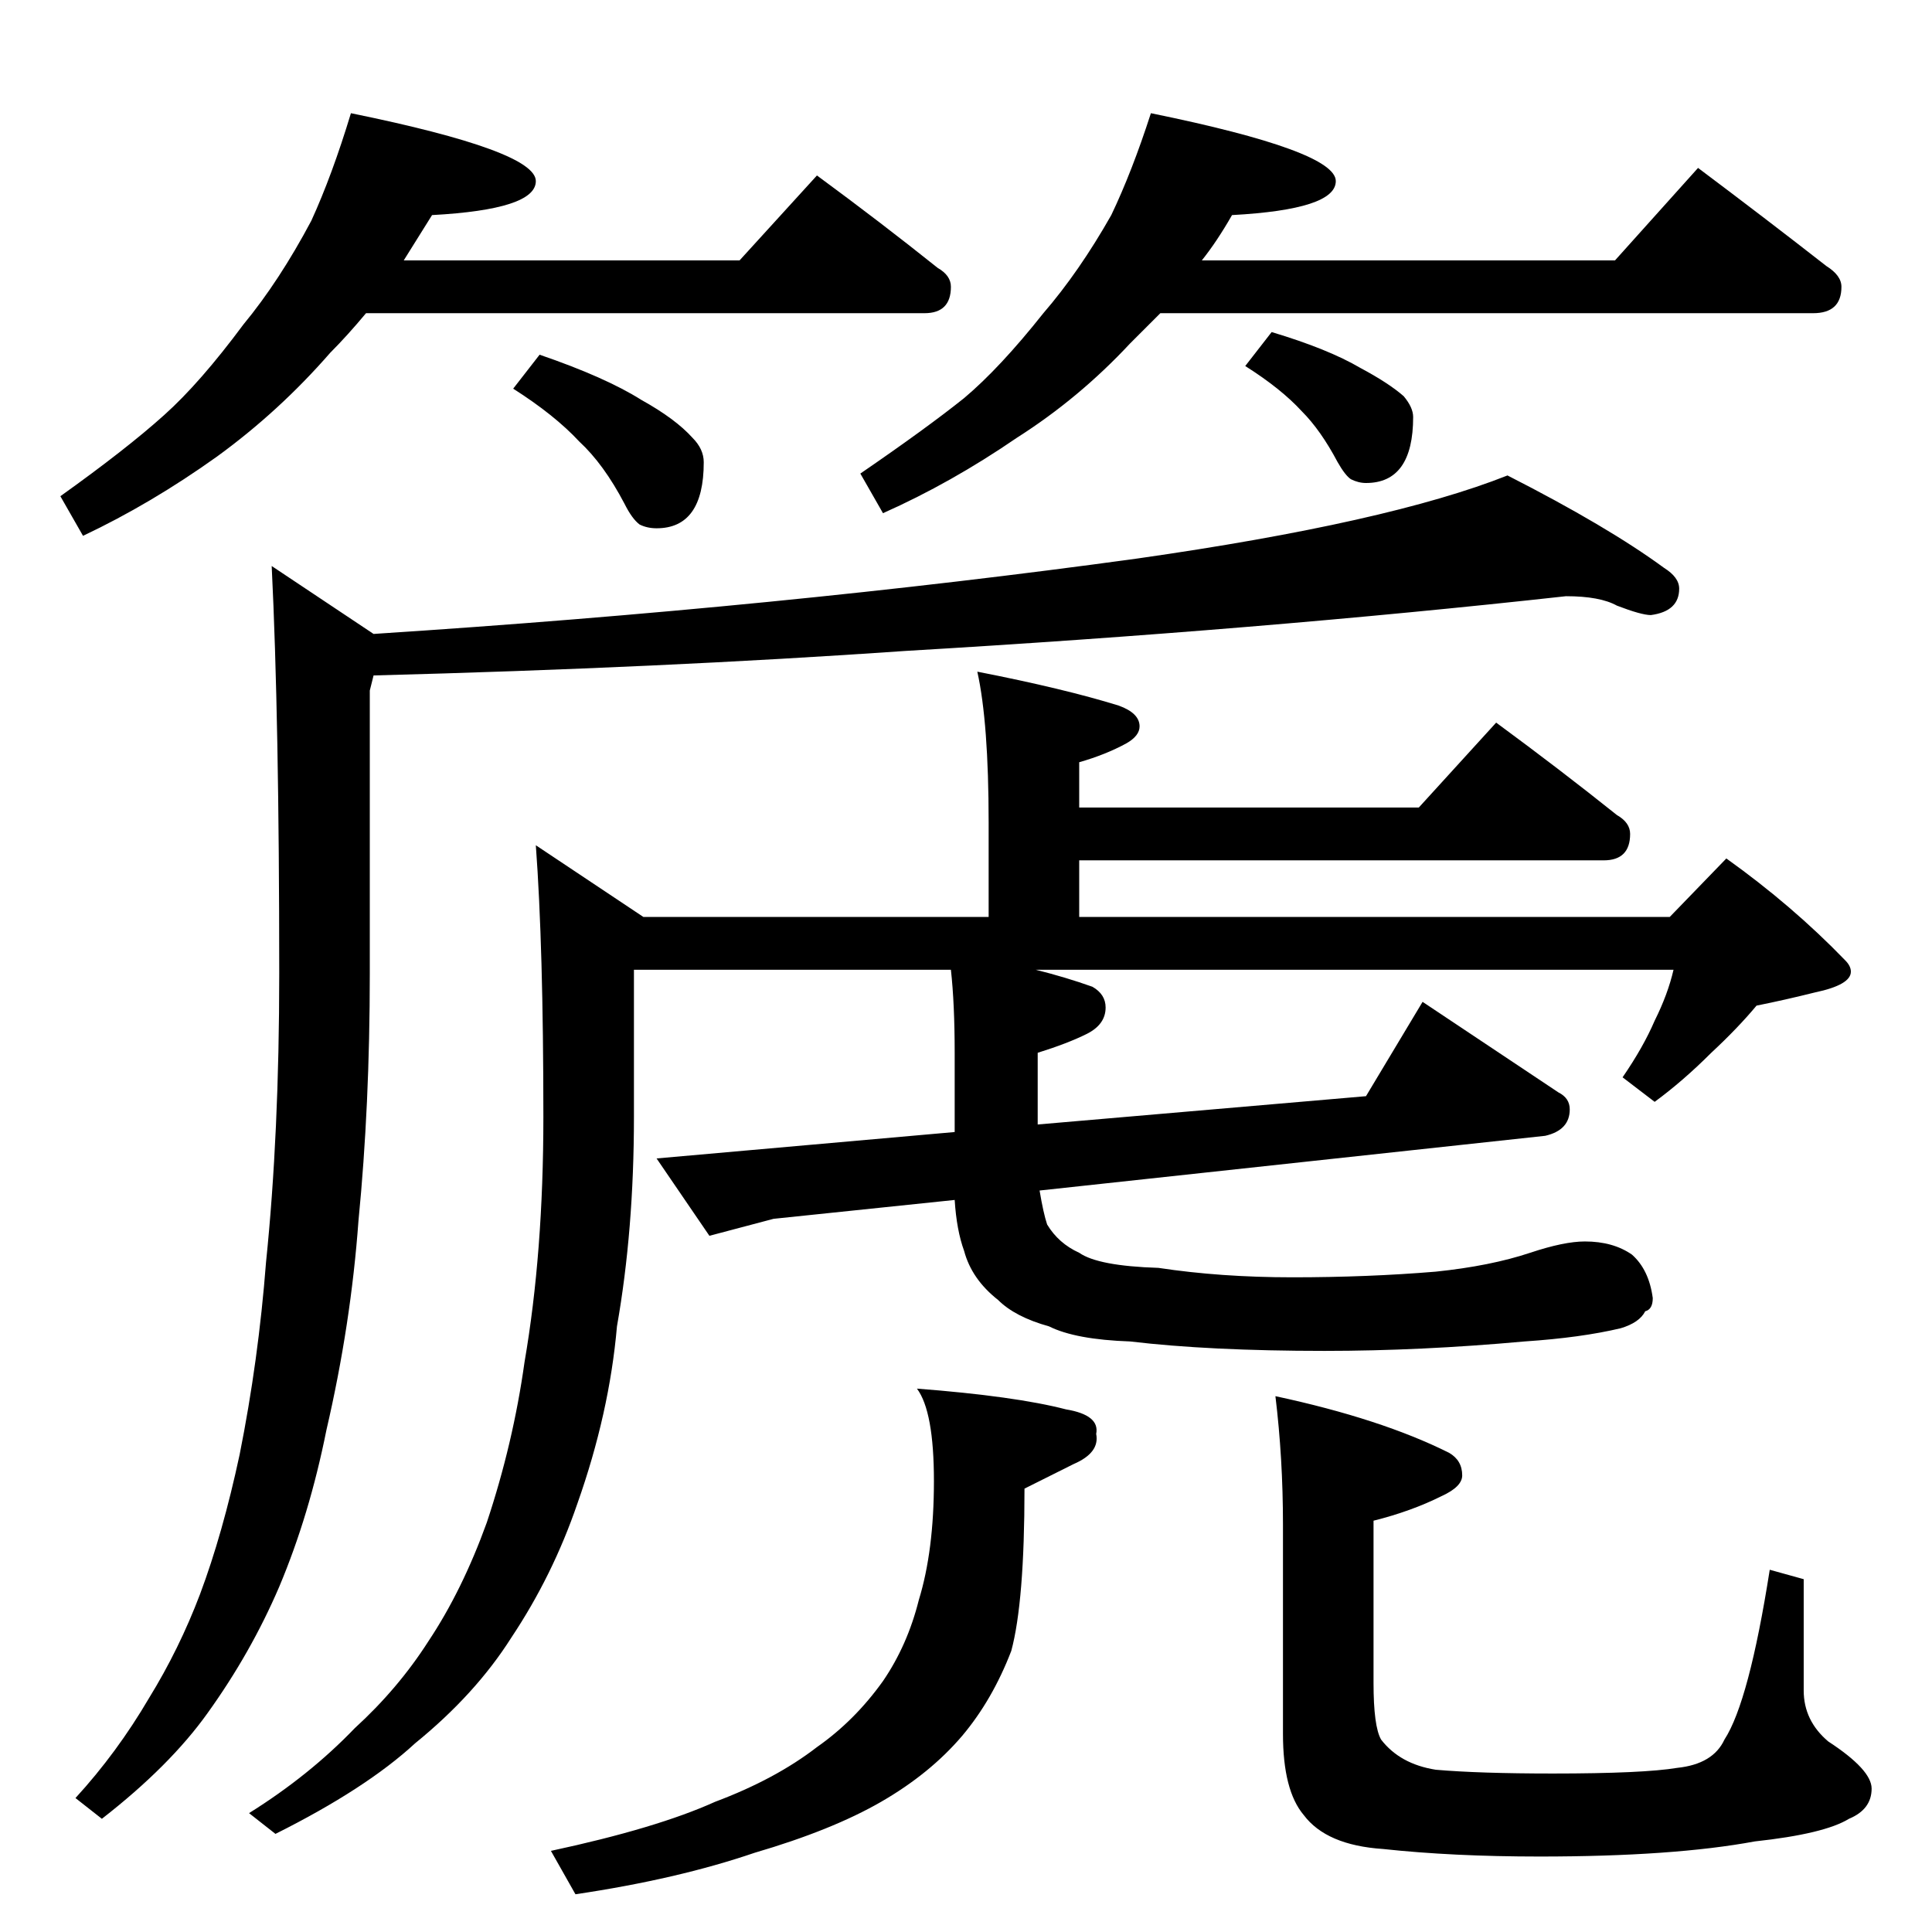 <?xml version="1.0" standalone="no"?>
<!DOCTYPE svg PUBLIC "-//W3C//DTD SVG 1.1//EN" "http://www.w3.org/Graphics/SVG/1.1/DTD/svg11.dtd" >
<svg xmlns="http://www.w3.org/2000/svg" xmlns:xlink="http://www.w3.org/1999/xlink" version="1.1" viewBox="0 -204 1024 1024">
  <g transform="matrix(1 0 0 -1 0 820)">
   <path fill="currentColor"
d="M186 964q98 -20 98 -36q0 -15 -55 -18l-15 -24h178l41 45q34 -25 64 -49q7 -4 7 -10q0 -14 -14 -14h-296q-10 -12 -19 -21q-27 -31 -60 -55q-35 -25 -71 -42l-12 21q35 25 55 43q19 17 42 48q19 23 36 55q11 24 21 57zM286 836q35 -12 54 -24q18 -10 27 -20q6 -6 6 -13
q0 -35 -25 -35q-5 0 -9 2q-4 3 -8 11q-11 21 -24 33q-13 14 -35 28zM610 964q98 -20 98 -36q0 -15 -55 -18q-8 -14 -16 -24h219l44 49q36 -27 68 -52q8 -5 8 -11q0 -14 -15 -14h-346l-16 -16q-27 -29 -60 -50q-35 -24 -71 -40l-12 21q35 24 55 40q19 16 42 45q19 22 36 52
q11 23 21 54zM674 848q30 -9 47 -19q15 -8 23 -15q5 -6 5 -11q0 -35 -25 -35q-4 0 -8 2q-3 2 -7 9q-9 17 -19 27q-11 12 -30 24zM830 708q-163 -18 -350 -29q-129 -9 -282 -13l-2 -8v-150q0 -70 -6 -131q-4 -55 -17 -111q-9 -45 -25 -83q-15 -35 -38 -67q-20 -28 -56 -56
l-14 11q22 24 39 53q16 26 27 55q12 32 21 74q10 50 14 102q7 68 7 153q0 135 -4 216l54 -36q216 14 405 40q133 19 196 44q53 -27 83 -49q8 -5 8 -11q0 -12 -15 -14q-5 0 -18 5q-9 5 -27 5zM518 668q46 -9 75 -18q11 -4 11 -11q0 -5 -7 -9q-11 -6 -25 -10v-24h180l41 45
q34 -25 64 -49q7 -4 7 -10q0 -14 -14 -14h-278v-30h313l30 31q35 -25 63 -54q3 -3 3 -6q0 -7 -19 -11q-16 -4 -31 -7q-10 -12 -24 -25q-15 -15 -30 -26l-17 13q11 16 17 30q7 14 10 27h-338q16 -4 30 -9q7 -4 7 -11q0 -9 -10 -14t-26 -10v-38l174 15l30 50l72 -48q6 -3 6 -9
q0 -11 -13 -14l-268 -29q2 -12 4 -18q6 -10 17 -15q10 -7 42 -8q33 -5 71 -5q40 0 76 3q29 3 50 10q18 6 29 6q15 0 25 -7q9 -8 11 -23q0 -6 -4 -7q-3 -6 -13 -9q-21 -5 -51 -7q-55 -5 -106 -5q-61 0 -103 5q-29 1 -43 8q-18 5 -27 14q-14 11 -18 26q-4 11 -5 27l-96 -10
l-34 -9l-28 41l158 14v42q0 26 -2 44h-168v-78q0 -60 -9 -111q-4 -46 -21 -94q-13 -38 -35 -71q-19 -30 -51 -56q-26 -24 -74 -48l-14 11q32 20 56 45q23 21 39 46q18 27 31 63q14 42 20 85q10 58 10 130q0 90 -4 144l57 -38h183v50q0 53 -6 80zM486 288q52 -4 79 -11
q18 -3 16 -13q2 -10 -12 -16l-26 -13q0 -60 -7 -86q-10 -26 -26 -45q-17 -20 -43 -35t-67 -27q-41 -14 -95 -22l-13 23q56 12 87 26q32 12 54 29q20 14 35 35q13 19 19 43q8 26 8 63t-9 49zM676 284q56 -12 92 -30q7 -4 7 -12q0 -6 -11 -11q-16 -8 -36 -13v-86q0 -23 4 -30
q10 -13 29 -16q23 -2 62 -2q48 0 66 3q19 2 25 15q13 20 24 90l18 -5v-59q0 -16 13 -27q23 -15 23 -25q0 -11 -12 -16q-13 -8 -50 -12q-43 -8 -114 -8q-46 0 -83 4q-30 2 -42 18q-11 13 -11 43v111q0 35 -4 68z" />
  </g>

</svg>

